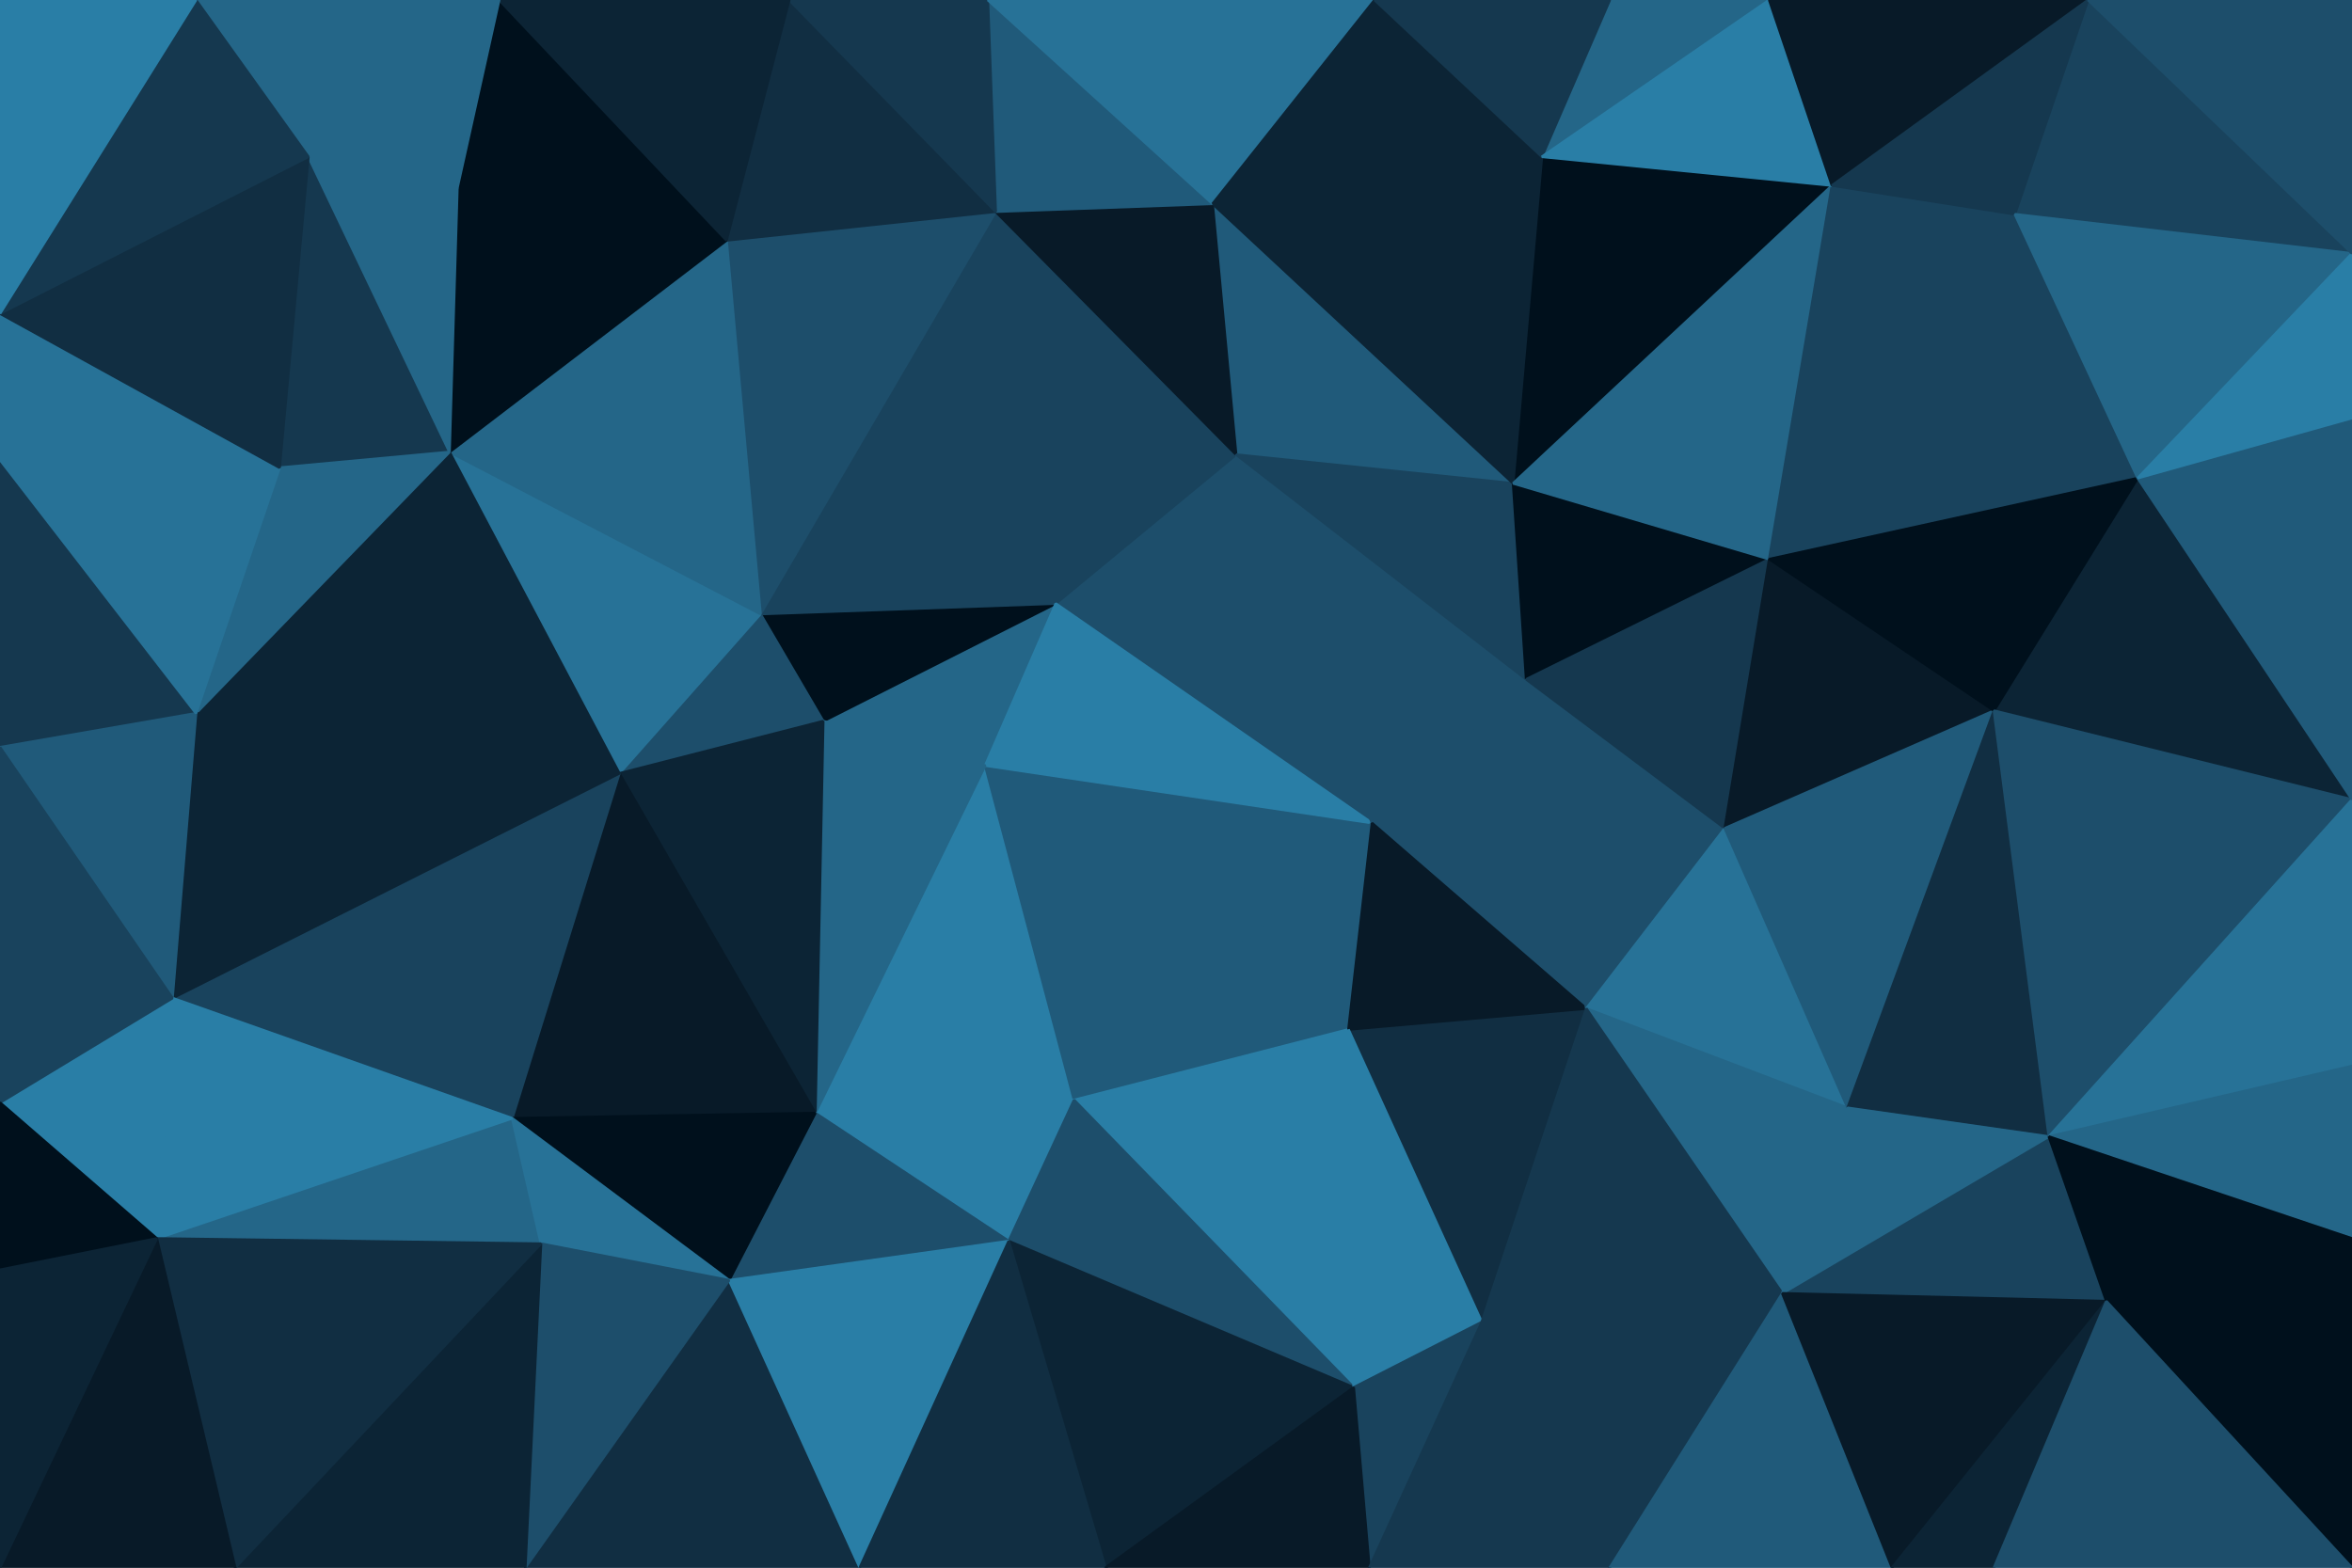 <svg id="visual" viewBox="0 0 900 600" width="900" height="600" xmlns="http://www.w3.org/2000/svg" xmlns:xlink="http://www.w3.org/1999/xlink" version="1.1"><g stroke-width="1" stroke-linejoin="bevel"><path d="M377 293L404 231L315 276Z" fill="#246688" stroke="#246688"></path><path d="M404 231L291 235L315 276Z" fill="#00101c" stroke="#00101c"></path><path d="M291 235L237 296L315 276Z" fill="#1d4e6b" stroke="#1d4e6b"></path><path d="M312 426L411 421L377 293Z" fill="#297ea6" stroke="#297ea6"></path><path d="M525 315L473 174L404 231Z" fill="#1d4e6b" stroke="#1d4e6b"></path><path d="M404 231L381 81L291 235Z" fill="#19435d" stroke="#19435d"></path><path d="M473 174L381 81L404 231Z" fill="#19435d" stroke="#19435d"></path><path d="M291 235L172 173L237 296Z" fill="#277297" stroke="#277297"></path><path d="M381 81L278 92L291 235Z" fill="#1d4e6b" stroke="#1d4e6b"></path><path d="M411 421L525 315L377 293Z" fill="#205a7a" stroke="#205a7a"></path><path d="M377 293L525 315L404 231Z" fill="#297ea6" stroke="#297ea6"></path><path d="M312 426L377 293L315 276Z" fill="#246688" stroke="#246688"></path><path d="M237 296L312 426L315 276Z" fill="#0c2435" stroke="#0c2435"></path><path d="M278 92L172 173L291 235Z" fill="#246688" stroke="#246688"></path><path d="M579 185L464 78L473 174Z" fill="#205a7a" stroke="#205a7a"></path><path d="M473 174L464 78L381 81Z" fill="#081a28" stroke="#081a28"></path><path d="M411 421L516 394L525 315Z" fill="#205a7a" stroke="#205a7a"></path><path d="M607 386L584 260L525 315Z" fill="#1d4e6b" stroke="#1d4e6b"></path><path d="M525 315L584 260L473 174Z" fill="#1d4e6b" stroke="#1d4e6b"></path><path d="M312 426L386 475L411 421Z" fill="#297ea6" stroke="#297ea6"></path><path d="M411 421L518 531L516 394Z" fill="#297ea6" stroke="#297ea6"></path><path d="M584 260L579 185L473 174Z" fill="#19435d" stroke="#19435d"></path><path d="M237 296L196 428L312 426Z" fill="#081a28" stroke="#081a28"></path><path d="M312 426L279 490L386 475Z" fill="#1d4e6b" stroke="#1d4e6b"></path><path d="M66 382L196 428L237 296Z" fill="#19435d" stroke="#19435d"></path><path d="M464 78L378 0L381 81Z" fill="#205a7a" stroke="#205a7a"></path><path d="M381 81L302 0L278 92Z" fill="#112e42" stroke="#112e42"></path><path d="M278 92L175 72L172 173Z" fill="#00101c" stroke="#00101c"></path><path d="M191 0L175 72L278 92Z" fill="#00101c" stroke="#00101c"></path><path d="M378 0L302 0L381 81Z" fill="#15384f" stroke="#15384f"></path><path d="M196 428L279 490L312 426Z" fill="#00101c" stroke="#00101c"></path><path d="M118 60L107 179L172 173Z" fill="#15384f" stroke="#15384f"></path><path d="M172 173L75 273L237 296Z" fill="#0c2435" stroke="#0c2435"></path><path d="M60 474L207 476L196 428Z" fill="#246688" stroke="#246688"></path><path d="M196 428L207 476L279 490Z" fill="#277297" stroke="#277297"></path><path d="M107 179L75 273L172 173Z" fill="#246688" stroke="#246688"></path><path d="M567 506L607 386L516 394Z" fill="#112e42" stroke="#112e42"></path><path d="M516 394L607 386L525 315Z" fill="#081a28" stroke="#081a28"></path><path d="M701 71L590 60L579 185Z" fill="#00101c" stroke="#00101c"></path><path d="M302 0L191 0L278 92Z" fill="#0c2435" stroke="#0c2435"></path><path d="M175 72L118 60L172 173Z" fill="#246688" stroke="#246688"></path><path d="M579 185L590 60L464 78Z" fill="#0c2435" stroke="#0c2435"></path><path d="M464 78L526 0L378 0Z" fill="#277297" stroke="#277297"></path><path d="M677 214L579 185L584 260Z" fill="#00101c" stroke="#00101c"></path><path d="M590 60L526 0L464 78Z" fill="#0c2435" stroke="#0c2435"></path><path d="M191 0L118 60L175 72Z" fill="#246688" stroke="#246688"></path><path d="M0 176L0 286L75 273Z" fill="#15384f" stroke="#15384f"></path><path d="M607 386L660 317L584 260Z" fill="#1d4e6b" stroke="#1d4e6b"></path><path d="M75 273L66 382L237 296Z" fill="#0c2435" stroke="#0c2435"></path><path d="M660 317L677 214L584 260Z" fill="#15384f" stroke="#15384f"></path><path d="M386 475L518 531L411 421Z" fill="#1d4e6b" stroke="#1d4e6b"></path><path d="M607 386L707 424L660 317Z" fill="#277297" stroke="#277297"></path><path d="M423 600L518 531L386 475Z" fill="#0c2435" stroke="#0c2435"></path><path d="M518 531L567 506L516 394Z" fill="#297ea6" stroke="#297ea6"></path><path d="M201 600L329 600L279 490Z" fill="#112e42" stroke="#112e42"></path><path d="M279 490L329 600L386 475Z" fill="#297ea6" stroke="#297ea6"></path><path d="M201 600L279 490L207 476Z" fill="#1d4e6b" stroke="#1d4e6b"></path><path d="M75 273L0 286L66 382Z" fill="#205a7a" stroke="#205a7a"></path><path d="M0 176L75 273L107 179Z" fill="#277297" stroke="#277297"></path><path d="M677 0L616 0L590 60Z" fill="#246688" stroke="#246688"></path><path d="M590 60L616 0L526 0Z" fill="#15384f" stroke="#15384f"></path><path d="M329 600L423 600L386 475Z" fill="#112e42" stroke="#112e42"></path><path d="M518 531L524 600L567 506Z" fill="#19435d" stroke="#19435d"></path><path d="M0 120L0 176L107 179Z" fill="#277297" stroke="#277297"></path><path d="M0 422L60 474L66 382Z" fill="#297ea6" stroke="#297ea6"></path><path d="M66 382L60 474L196 428Z" fill="#297ea6" stroke="#297ea6"></path><path d="M191 0L75 0L118 60Z" fill="#246688" stroke="#246688"></path><path d="M118 60L0 120L107 179Z" fill="#112e42" stroke="#112e42"></path><path d="M75 0L0 120L118 60Z" fill="#15384f" stroke="#15384f"></path><path d="M90 600L201 600L207 476Z" fill="#0c2435" stroke="#0c2435"></path><path d="M677 214L701 71L579 185Z" fill="#246688" stroke="#246688"></path><path d="M771 82L701 71L677 214Z" fill="#19435d" stroke="#19435d"></path><path d="M423 600L524 600L518 531Z" fill="#081a28" stroke="#081a28"></path><path d="M682 495L707 424L607 386Z" fill="#246688" stroke="#246688"></path><path d="M682 495L607 386L567 506Z" fill="#15384f" stroke="#15384f"></path><path d="M660 317L763 272L677 214Z" fill="#081a28" stroke="#081a28"></path><path d="M0 286L0 422L66 382Z" fill="#19435d" stroke="#19435d"></path><path d="M60 474L90 600L207 476Z" fill="#112e42" stroke="#112e42"></path><path d="M701 71L677 0L590 60Z" fill="#297ea6" stroke="#297ea6"></path><path d="M707 424L763 272L660 317Z" fill="#205a7a" stroke="#205a7a"></path><path d="M616 600L682 495L567 506Z" fill="#15384f" stroke="#15384f"></path><path d="M900 306L818 183L763 272Z" fill="#0c2435" stroke="#0c2435"></path><path d="M0 422L0 486L60 474Z" fill="#00101c" stroke="#00101c"></path><path d="M75 0L0 0L0 120Z" fill="#297ea6" stroke="#297ea6"></path><path d="M524 600L616 600L567 506Z" fill="#15384f" stroke="#15384f"></path><path d="M0 600L90 600L60 474Z" fill="#081a28" stroke="#081a28"></path><path d="M818 183L771 82L677 214Z" fill="#19435d" stroke="#19435d"></path><path d="M701 71L799 0L677 0Z" fill="#081a28" stroke="#081a28"></path><path d="M784 435L763 272L707 424Z" fill="#112e42" stroke="#112e42"></path><path d="M763 272L818 183L677 214Z" fill="#00101c" stroke="#00101c"></path><path d="M806 498L784 435L682 495Z" fill="#19435d" stroke="#19435d"></path><path d="M682 495L784 435L707 424Z" fill="#246688" stroke="#246688"></path><path d="M0 486L0 600L60 474Z" fill="#0c2435" stroke="#0c2435"></path><path d="M900 97L799 0L771 82Z" fill="#19435d" stroke="#19435d"></path><path d="M771 82L799 0L701 71Z" fill="#15384f" stroke="#15384f"></path><path d="M616 600L724 600L682 495Z" fill="#205a7a" stroke="#205a7a"></path><path d="M724 600L806 498L682 495Z" fill="#081a28" stroke="#081a28"></path><path d="M784 435L900 306L763 272Z" fill="#1d4e6b" stroke="#1d4e6b"></path><path d="M724 600L763 600L806 498Z" fill="#0c2435" stroke="#0c2435"></path><path d="M900 408L900 306L784 435Z" fill="#277297" stroke="#277297"></path><path d="M818 183L900 97L771 82Z" fill="#246688" stroke="#246688"></path><path d="M900 408L784 435L900 474Z" fill="#246688" stroke="#246688"></path><path d="M900 306L900 160L818 183Z" fill="#205a7a" stroke="#205a7a"></path><path d="M900 160L900 97L818 183Z" fill="#297ea6" stroke="#297ea6"></path><path d="M900 474L784 435L806 498Z" fill="#00101c" stroke="#00101c"></path><path d="M900 600L900 474L806 498Z" fill="#00101c" stroke="#00101c"></path><path d="M900 97L900 0L799 0Z" fill="#1d4e6b" stroke="#1d4e6b"></path><path d="M763 600L900 600L806 498Z" fill="#1d4e6b" stroke="#1d4e6b"></path></g></svg>